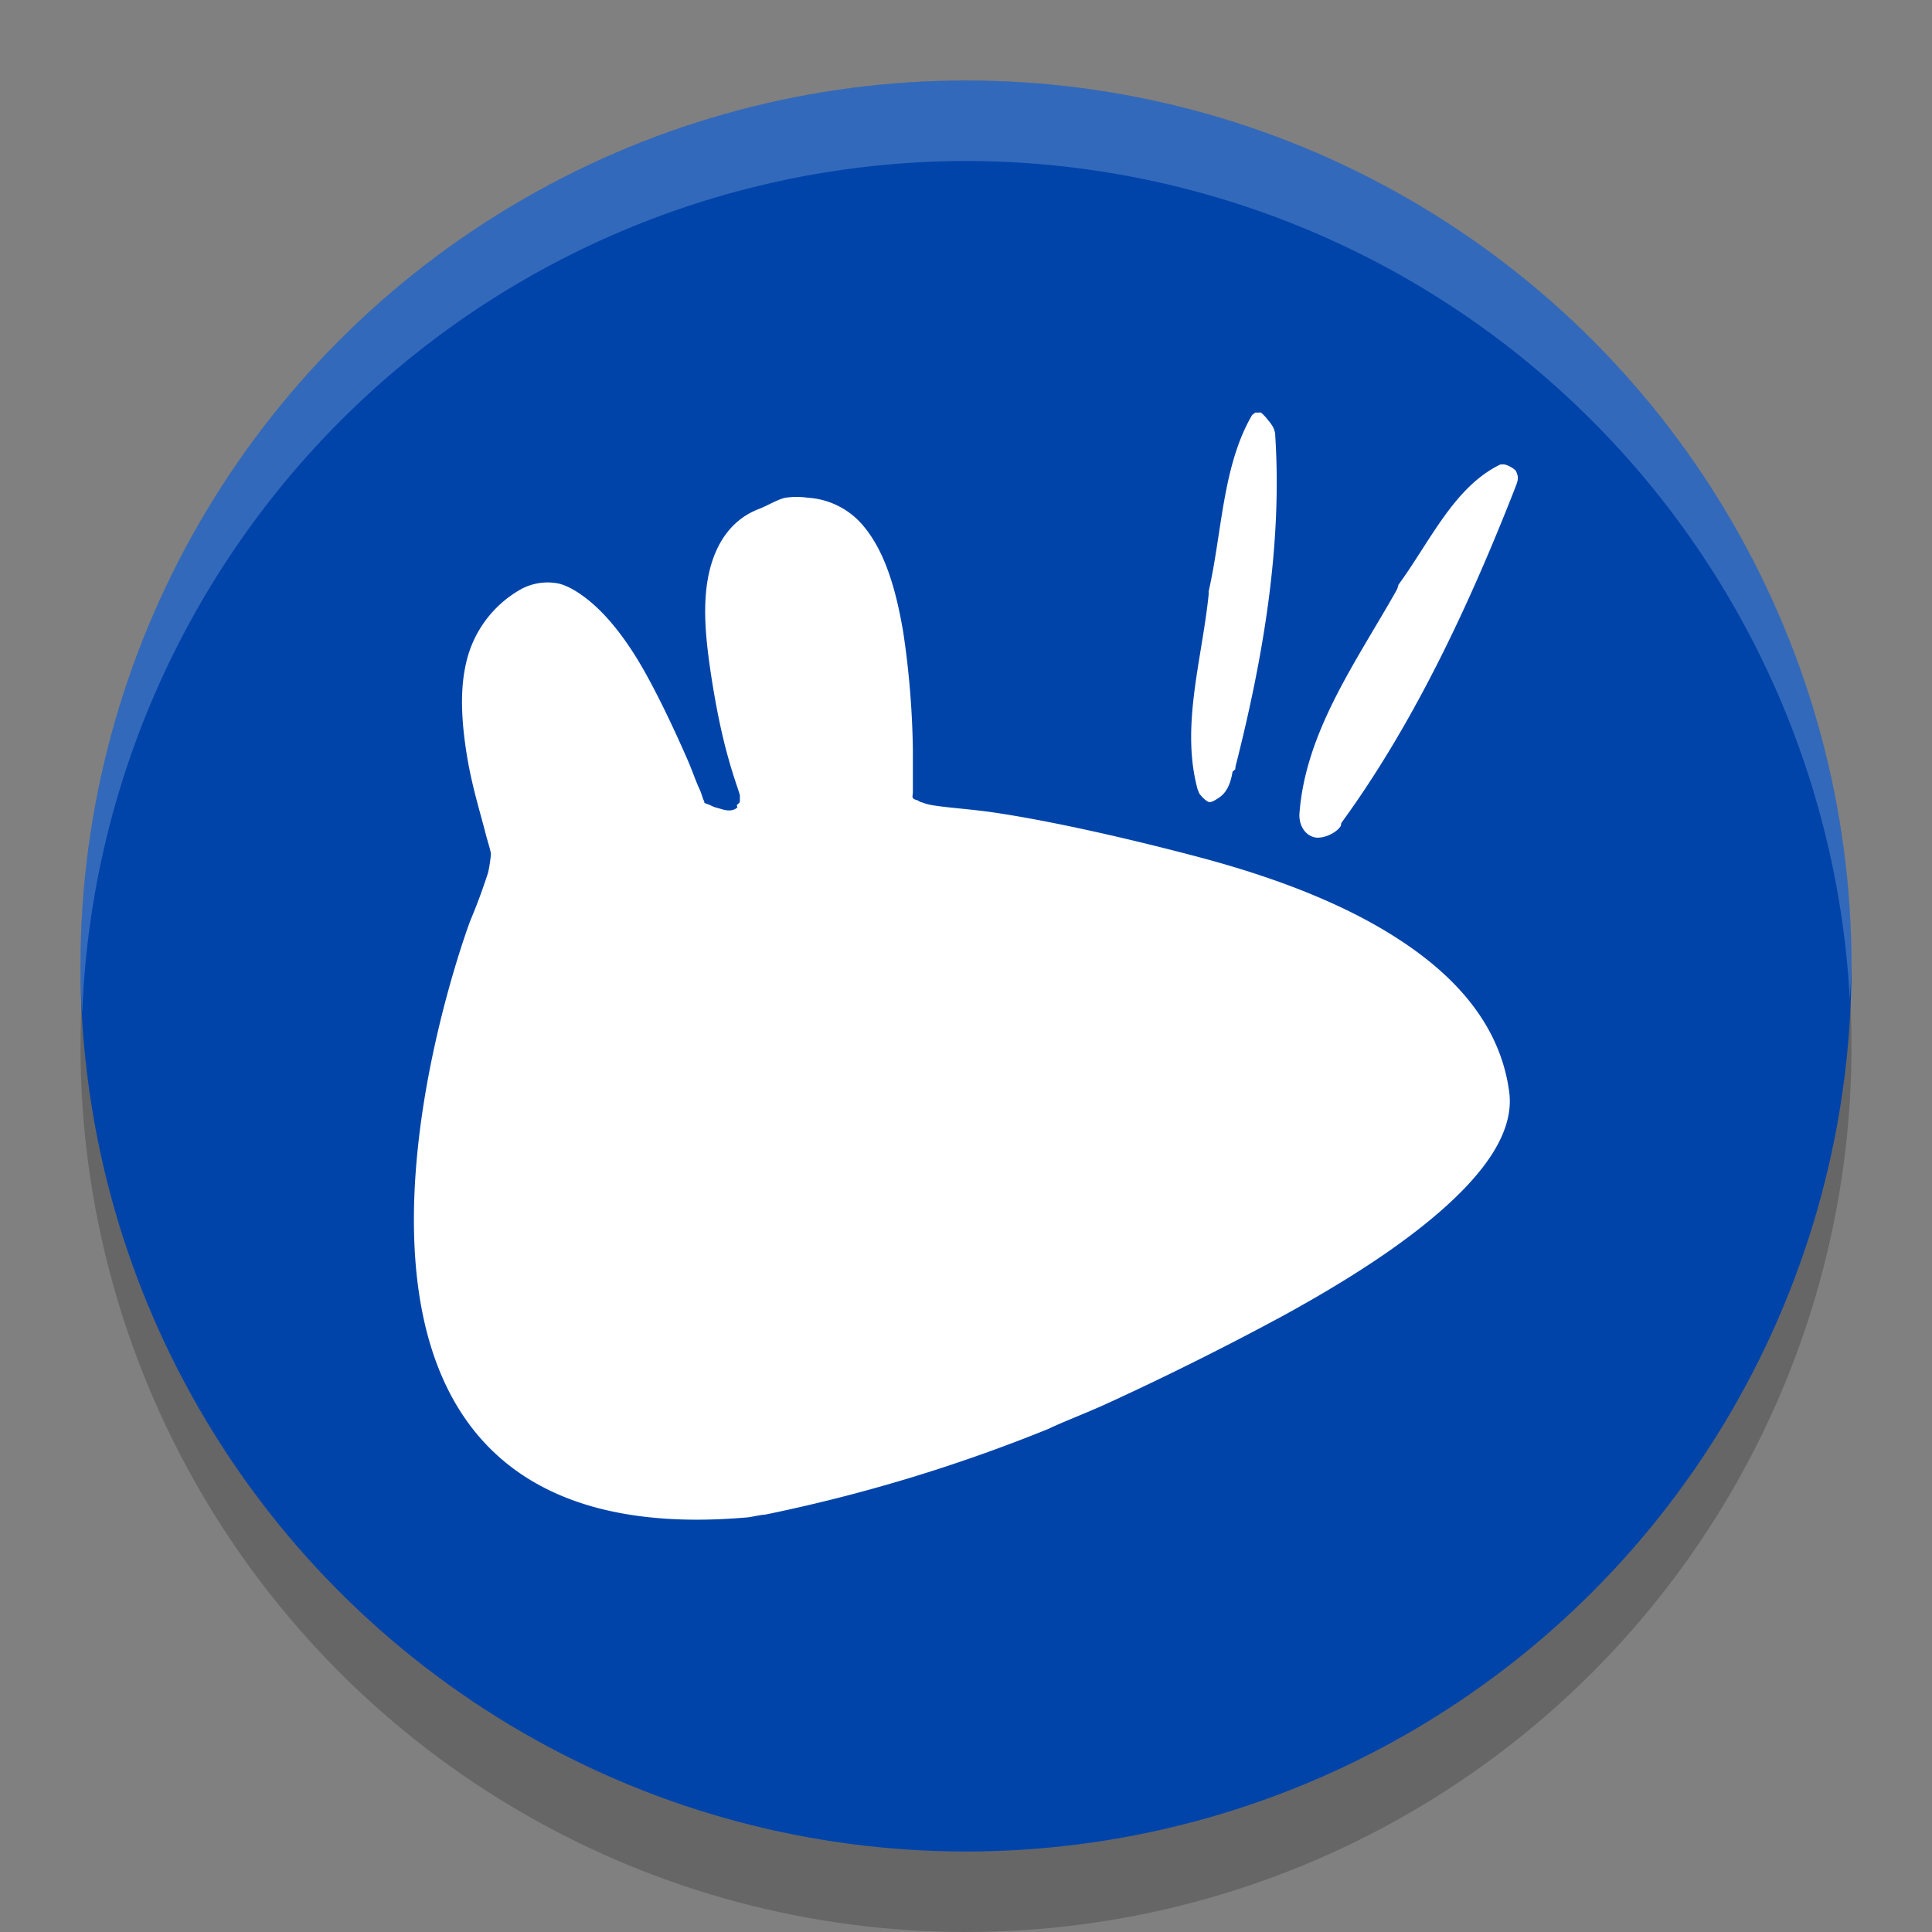 <svg version="1.0" viewBox="0 0 24 24" xmlns="http://www.w3.org/2000/svg"><rect x="0" y="0" width="24" height="24" fill="#808080" stroke="none"/><g transform="translate(-52 -260)"><circle cx="64" cy="273" r="11" opacity=".2"/><circle cx="64" cy="272" r="11" fill="#04a"/><path d="M64 261a11 11 0 0 0-11 11 11 11 0 0 0 .021.586A11 11 0 0 1 64 262a11 11 0 0 1 10.979 10.414A11 11 0 0 0 75 272a11 11 0 0 0-11-11Z" fill="#fff" opacity=".2"/><g fill="#fff"><path d="M67.598 265.124c-.034.02-.047.038-.04.025-.372.631-.375 1.457-.544 2.199a.274.274 0 0 1 0 .04c-.084.815-.35 1.643-.135 2.424a.274.274 0 0 1 .018.044c.04.053.091.1.122.107.022.004.055-.006.132-.06.083-.057.136-.164.16-.316a.274.274 0 0 1 .034-.03.274.274 0 0 1 .006-.047c.339-1.333.58-2.736.49-4.107a.274.274 0 0 1 0-.013c-.011-.064-.03-.101-.091-.174a.623.623 0 0 0-.077-.084c-.01-.007-.002-.009-.04-.007a.274.274 0 0 1-.036 0z"/><path d="M70.638 265.77c-.574.277-.87.952-1.266 1.494a.257.257 0 0 1-.029.078c-.5.885-1.135 1.762-1.202 2.785.003.162.095.254.191.275.09.02.256-.04.323-.14.006-.015.002-.03.01-.042a.257.257 0 0 1 .007-.01c.905-1.244 1.59-2.72 2.151-4.153a.257.257 0 0 1 .001-.004c.04-.095.041-.132.007-.202-.01-.021-.112-.089-.167-.082a.257.257 0 0 1-.026 0z"/><path d="M61.758 266.183c-.091.017-.228.1-.326.138-.346.13-.536.427-.619.773-.084.354-.056.748 0 1.151s.136.818.224 1.135c.075.274.128.407.154.498v.07c0 .029-.014.027-.034.05-.011.007.01.035 0 .035a.147.147 0 0 1-.086.034c-.061.004-.109-.018-.172-.034-.043-.01-.099-.044-.086-.034-.02-.012-.056-.014-.069-.035 0 .008.012.008 0-.017-.014-.026-.03-.091-.051-.137-.05-.105-.088-.225-.155-.379-.134-.305-.306-.68-.498-1.03-.193-.354-.42-.674-.67-.895-.126-.11-.281-.22-.43-.257a.697.697 0 0 0-.464.068 1.402 1.402 0 0 0-.688.929c-.085.37-.045.796.017 1.168.063.371.16.677.224.928.027.106.06.205.069.258 0 .053-.022.19-.035.24a7.148 7.148 0 0 1-.223.602s-3 7.966 3.437 7.408c.053-.003.174-.034.224-.034a20.093 20.093 0 0 0 3.523-1.066c.209-.1.483-.2.79-.343a37.782 37.782 0 0 0 2.132-1.066c.743-.408 1.432-.843 1.96-1.306.527-.464.912-.972.841-1.478-.112-.816-.653-1.423-1.375-1.891-.723-.47-1.626-.795-2.526-1.031-.9-.237-1.773-.43-2.44-.533-.334-.052-.647-.067-.843-.103-.058-.01-.089-.025-.12-.035-.017-.002-.019-.007-.035-.017-.02-.012-.056-.013-.068-.034-.011-.02 0-.046 0-.069v-.533a10.825 10.825 0 0 0-.12-1.46c-.087-.51-.22-.995-.5-1.324a.975.975 0 0 0-.687-.344.938.938 0 0 0-.275 0z"/></g></g></svg>